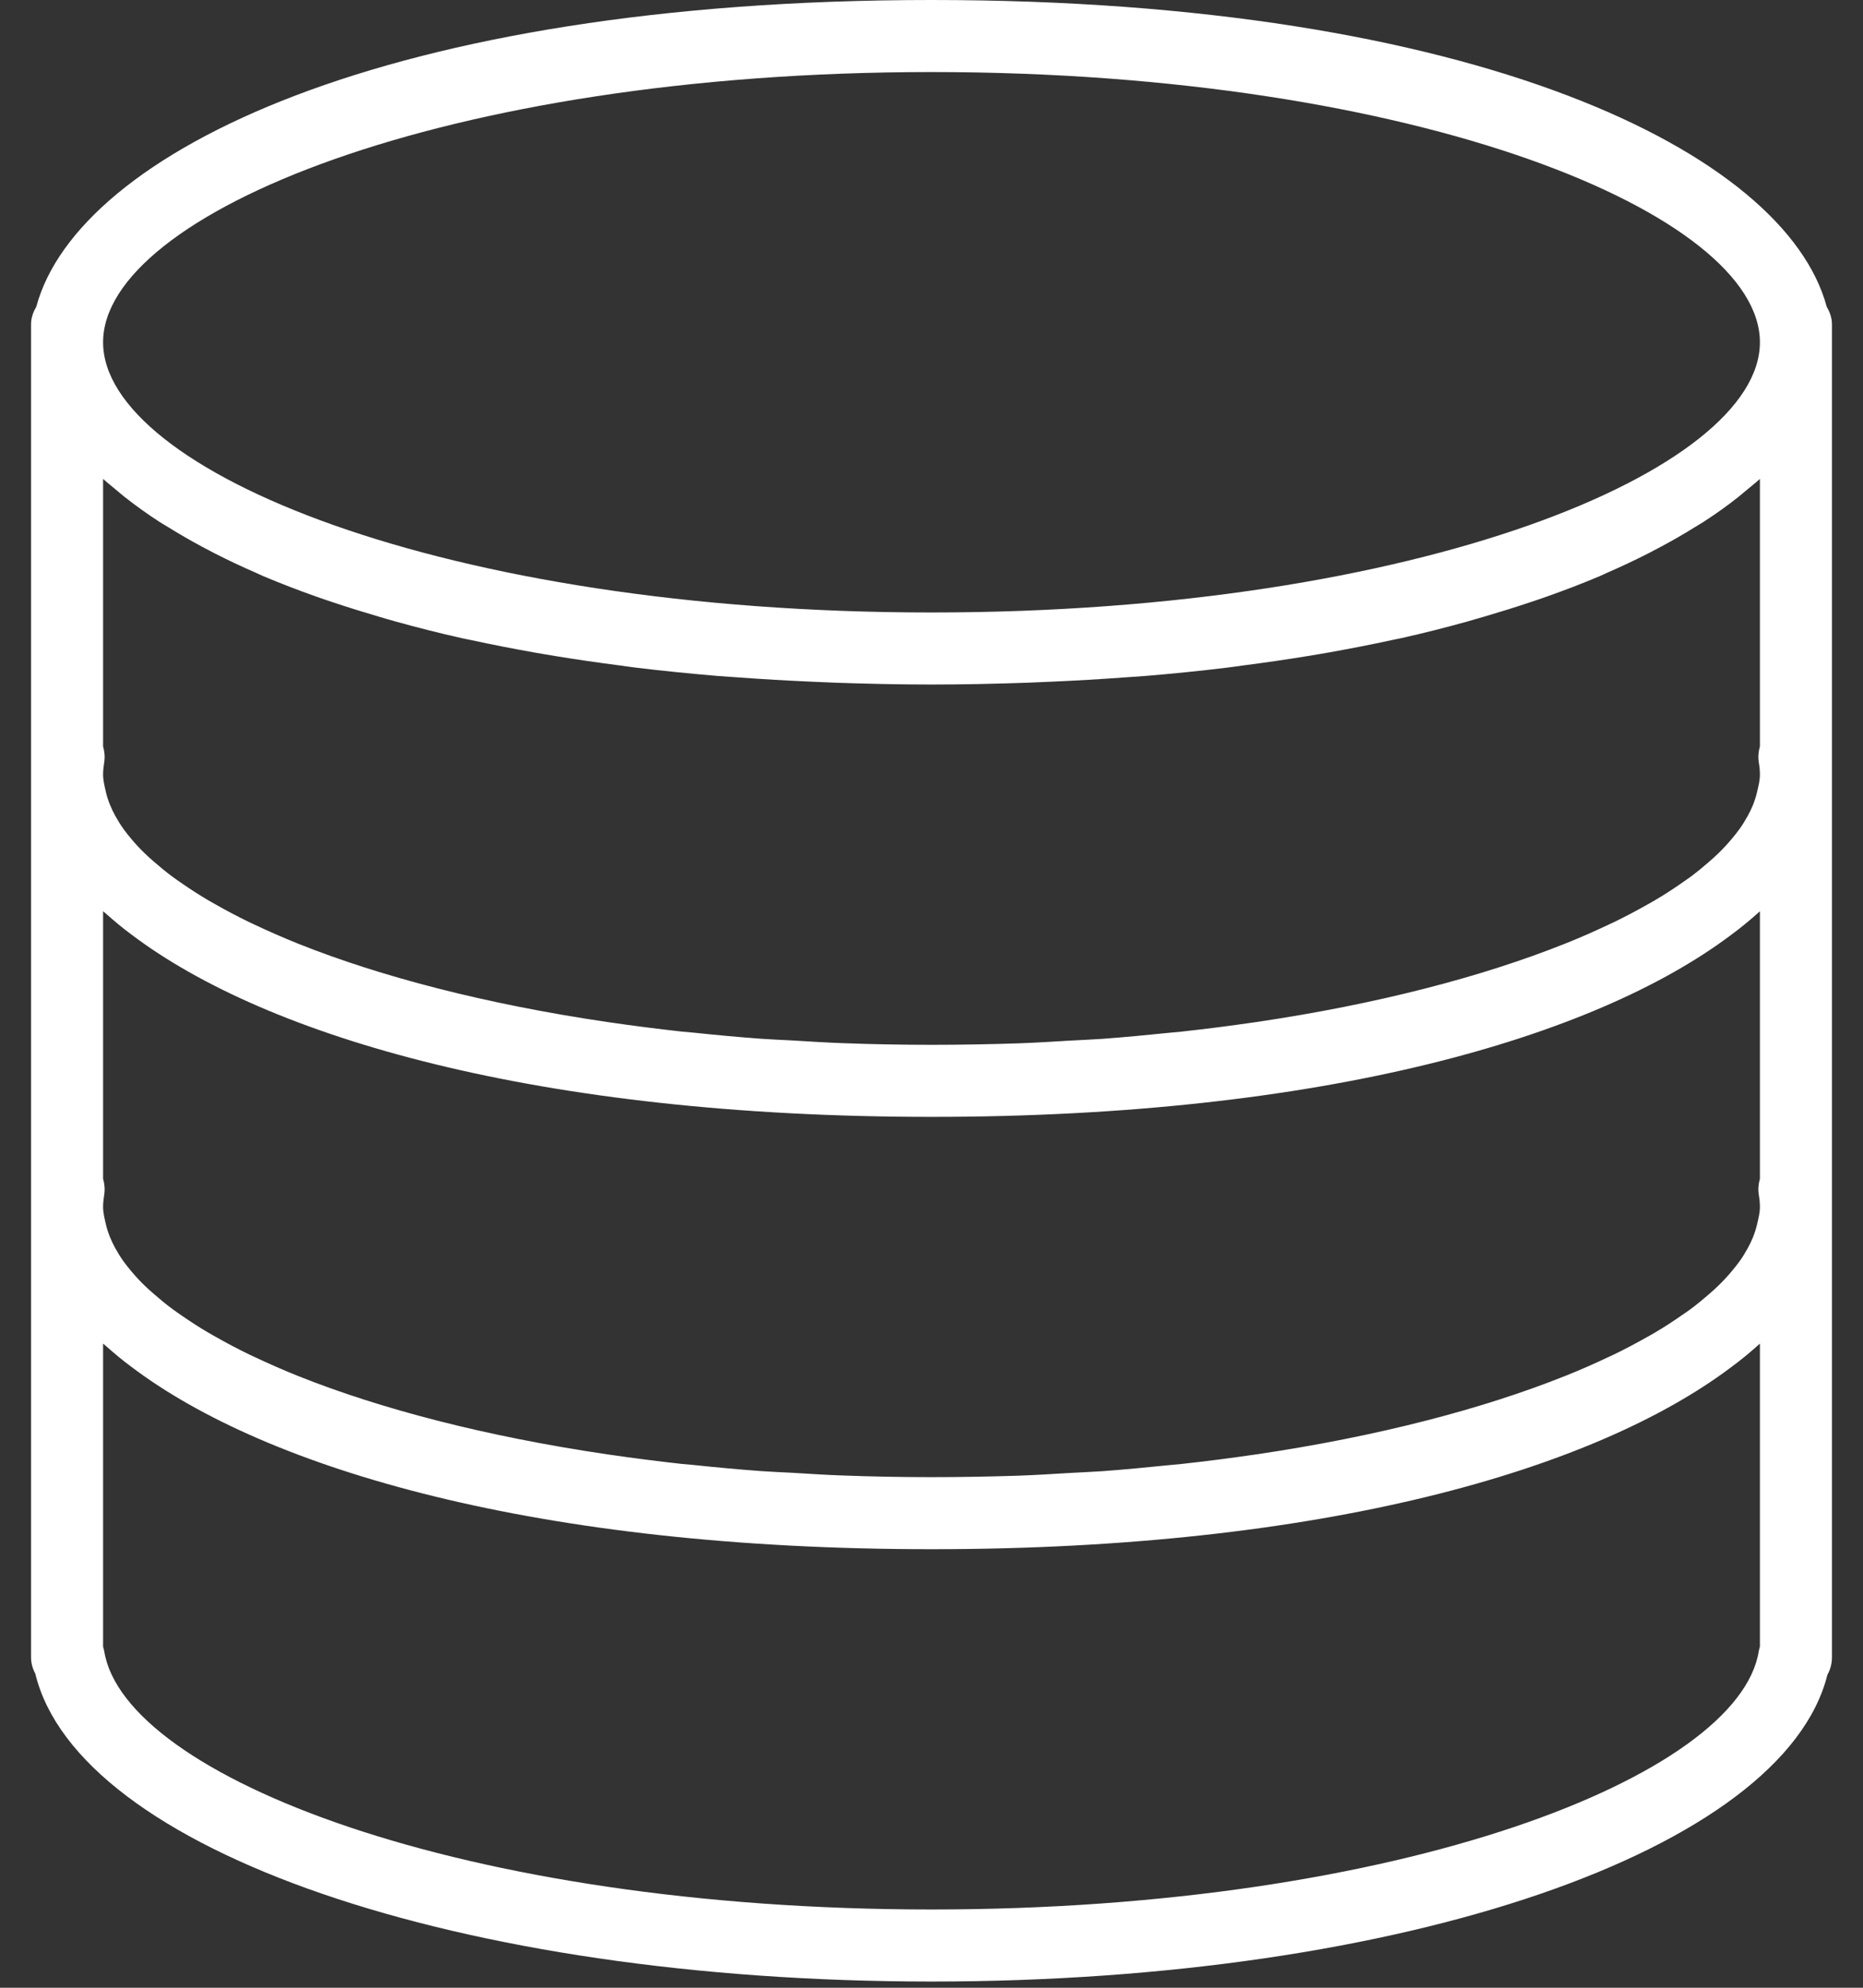 <svg xmlns="http://www.w3.org/2000/svg" width="30" height="32" viewBox="0 0 30 32">
  <rect x="0" y="0" width="30" height="32" fill="#333333" stroke="none"/>
  <path fill="#FFF" d="M29.415,4.936 C28.744,2.448 23.745,0 15,0 C6.255,0 1.256,2.448 0.585,4.936 C0.536,5.021 0.5,5.114 0.5,5.22 L0.5,5.51 L0.5,12.18 L0.5,12.47 L0.5,12.76 L0.5,19.14 L0.5,19.43 L0.5,19.72 L0.5,26.68 C0.5,26.774 0.525,26.863 0.568,26.942 C1.253,29.781 7.381,31.9 15,31.9 C22.601,31.9 28.72,29.789 29.427,26.961 C29.474,26.878 29.5,26.782 29.5,26.68 L29.5,19.72 L29.5,19.43 L29.5,19.14 L29.5,12.76 L29.5,12.47 L29.5,12.18 L29.5,5.51 L29.5,5.22 C29.5,5.114 29.464,5.021 29.415,4.936 Z M28.294,19.711 C28.278,19.781 28.255,19.851 28.227,19.922 C28.204,19.979 28.175,20.037 28.144,20.094 C28.105,20.165 28.062,20.237 28.01,20.308 C27.972,20.362 27.928,20.415 27.883,20.469 C27.819,20.545 27.75,20.621 27.672,20.696 C27.625,20.742 27.574,20.787 27.522,20.833 C27.427,20.916 27.327,20.998 27.217,21.08 C27.169,21.115 27.118,21.15 27.067,21.184 C26.936,21.275 26.8,21.365 26.649,21.453 C26.61,21.477 26.568,21.499 26.526,21.523 C26.354,21.62 26.173,21.717 25.978,21.811 C25.953,21.823 25.927,21.835 25.902,21.846 C25.684,21.949 25.457,22.05 25.214,22.147 C25.207,22.15 25.2,22.153 25.193,22.155 C23.876,22.681 22.191,23.124 20.228,23.414 C20.218,23.415 20.208,23.416 20.198,23.418 C19.816,23.474 19.425,23.524 19.023,23.568 C18.957,23.575 18.888,23.58 18.822,23.587 C18.471,23.623 18.116,23.657 17.751,23.684 C17.584,23.696 17.409,23.702 17.239,23.712 C16.964,23.728 16.692,23.746 16.41,23.756 C15.949,23.771 15.48,23.78 15,23.78 C14.52,23.78 14.051,23.771 13.589,23.754 C13.308,23.745 13.036,23.726 12.761,23.71 C12.591,23.701 12.416,23.694 12.248,23.682 C11.883,23.655 11.528,23.622 11.177,23.585 C11.111,23.578 11.042,23.574 10.977,23.567 C10.575,23.522 10.183,23.472 9.801,23.416 C9.792,23.415 9.782,23.414 9.772,23.412 C7.809,23.122 6.124,22.68 4.806,22.154 C4.8,22.151 4.793,22.148 4.786,22.146 C4.543,22.048 4.315,21.947 4.098,21.845 C4.073,21.832 4.046,21.821 4.021,21.809 C3.826,21.715 3.646,21.619 3.473,21.521 C3.432,21.498 3.39,21.475 3.35,21.451 C3.2,21.363 3.063,21.273 2.932,21.183 C2.882,21.148 2.83,21.114 2.783,21.078 C2.672,20.997 2.573,20.914 2.478,20.831 C2.426,20.786 2.374,20.741 2.327,20.694 C2.249,20.619 2.181,20.544 2.116,20.467 C2.071,20.414 2.028,20.36 1.989,20.306 C1.938,20.235 1.895,20.164 1.855,20.092 C1.824,20.035 1.796,19.978 1.773,19.92 C1.744,19.85 1.721,19.78 1.705,19.71 C1.684,19.617 1.66,19.523 1.66,19.43 C1.66,19.364 1.668,19.299 1.678,19.234 C1.692,19.146 1.684,19.059 1.66,18.976 L1.66,14.67 C1.676,14.685 1.697,14.7 1.713,14.715 C1.84,14.826 1.969,14.937 2.114,15.043 C4.298,16.696 8.668,17.98 15,17.98 C21.306,17.98 25.664,16.706 27.858,15.064 C28.033,14.936 28.191,14.805 28.339,14.671 L28.34,14.67 L28.34,18.976 C28.316,19.059 28.308,19.146 28.322,19.234 C28.333,19.299 28.34,19.364 28.34,19.43 C28.34,19.523 28.316,19.617 28.294,19.711 Z M28.34,7.71 L28.34,12.016 C28.316,12.099 28.308,12.186 28.322,12.274 C28.333,12.339 28.34,12.404 28.34,12.47 C28.34,12.563 28.316,12.657 28.294,12.751 C28.278,12.821 28.255,12.891 28.227,12.962 C28.204,13.019 28.175,13.077 28.144,13.134 C28.105,13.205 28.062,13.277 28.01,13.348 C27.972,13.402 27.928,13.455 27.883,13.509 C27.819,13.585 27.75,13.661 27.672,13.736 C27.625,13.782 27.574,13.827 27.522,13.873 C27.427,13.956 27.327,14.038 27.217,14.12 C27.169,14.155 27.118,14.19 27.067,14.225 C26.936,14.315 26.8,14.405 26.649,14.493 C26.61,14.517 26.568,14.539 26.526,14.563 C26.354,14.66 26.173,14.757 25.978,14.851 C25.953,14.863 25.927,14.875 25.902,14.886 C25.684,14.989 25.457,15.09 25.214,15.187 C25.207,15.19 25.2,15.193 25.193,15.195 C23.876,15.721 22.191,16.164 20.228,16.454 C20.218,16.455 20.208,16.456 20.198,16.458 C19.816,16.514 19.425,16.564 19.023,16.608 C18.957,16.615 18.888,16.62 18.822,16.627 C18.471,16.663 18.116,16.697 17.751,16.724 C17.584,16.736 17.409,16.742 17.239,16.752 C16.964,16.768 16.692,16.786 16.41,16.796 C15.949,16.811 15.48,16.82 15,16.82 C14.52,16.82 14.051,16.811 13.589,16.794 C13.308,16.785 13.036,16.766 12.761,16.75 C12.591,16.741 12.416,16.734 12.248,16.722 C11.883,16.695 11.528,16.662 11.177,16.625 C11.111,16.618 11.042,16.614 10.977,16.607 C10.575,16.562 10.183,16.512 9.801,16.456 C9.792,16.455 9.782,16.454 9.772,16.452 C7.809,16.162 6.124,15.72 4.806,15.194 C4.8,15.191 4.793,15.188 4.786,15.186 C4.543,15.088 4.315,14.987 4.098,14.885 C4.073,14.872 4.046,14.861 4.021,14.849 C3.826,14.755 3.646,14.659 3.473,14.561 C3.432,14.538 3.39,14.515 3.35,14.491 C3.2,14.403 3.063,14.313 2.932,14.223 C2.882,14.188 2.83,14.154 2.783,14.118 C2.672,14.037 2.573,13.954 2.478,13.871 C2.426,13.826 2.374,13.781 2.327,13.734 C2.249,13.659 2.181,13.584 2.116,13.507 C2.071,13.454 2.028,13.4 1.989,13.346 C1.938,13.275 1.895,13.204 1.855,13.132 C1.824,13.075 1.796,13.018 1.773,12.96 C1.744,12.89 1.721,12.82 1.705,12.75 C1.684,12.657 1.66,12.563 1.66,12.47 C1.66,12.404 1.668,12.339 1.678,12.274 C1.692,12.186 1.684,12.099 1.66,12.016 L1.66,7.71 C1.73,7.773 1.809,7.835 1.884,7.898 C1.926,7.933 1.965,7.967 2.009,8.002 C2.183,8.139 2.371,8.274 2.575,8.406 C2.617,8.433 2.665,8.46 2.709,8.487 C2.879,8.593 3.06,8.697 3.249,8.799 C3.319,8.837 3.39,8.874 3.462,8.911 C3.674,9.019 3.896,9.124 4.13,9.225 C4.168,9.242 4.203,9.26 4.242,9.276 C4.514,9.391 4.802,9.502 5.103,9.608 C5.186,9.638 5.273,9.666 5.358,9.695 C5.597,9.775 5.844,9.852 6.1,9.927 C6.192,9.954 6.283,9.982 6.377,10.007 C6.716,10.101 7.067,10.191 7.434,10.273 C7.485,10.285 7.539,10.294 7.59,10.305 C7.915,10.376 8.251,10.441 8.597,10.503 C8.714,10.524 8.833,10.543 8.952,10.563 C9.281,10.617 9.62,10.666 9.967,10.711 C10.057,10.723 10.142,10.736 10.232,10.747 C10.664,10.8 11.111,10.844 11.569,10.883 C11.682,10.892 11.8,10.899 11.915,10.907 C12.282,10.934 12.657,10.956 13.041,10.973 C13.181,10.979 13.32,10.986 13.463,10.991 C13.963,11.008 14.472,11.02 15,11.02 C15.528,11.02 16.037,11.008 16.537,10.991 C16.679,10.986 16.818,10.979 16.959,10.973 C17.343,10.956 17.718,10.934 18.085,10.907 C18.2,10.898 18.317,10.892 18.431,10.883 C18.889,10.845 19.336,10.8 19.768,10.747 C19.858,10.736 19.943,10.723 20.033,10.711 C20.38,10.666 20.718,10.617 21.048,10.563 C21.167,10.543 21.286,10.524 21.403,10.503 C21.749,10.441 22.085,10.376 22.41,10.305 C22.461,10.294 22.515,10.284 22.566,10.273 C22.933,10.191 23.284,10.101 23.623,10.007 C23.717,9.981 23.808,9.954 23.9,9.927 C24.156,9.852 24.403,9.775 24.642,9.695 C24.727,9.666 24.814,9.638 24.897,9.608 C25.198,9.502 25.487,9.391 25.758,9.276 C25.797,9.26 25.832,9.242 25.87,9.225 C26.104,9.123 26.326,9.019 26.538,8.911 C26.61,8.874 26.681,8.837 26.751,8.799 C26.94,8.698 27.121,8.594 27.291,8.487 C27.335,8.46 27.383,8.433 27.425,8.406 C27.629,8.274 27.817,8.14 27.991,8.002 C28.034,7.967 28.073,7.933 28.116,7.898 C28.191,7.835 28.27,7.773 28.34,7.71 Z M15,1.16 C22.862,1.16 28.34,3.452 28.34,5.51 C28.34,7.568 22.862,9.86 15,9.86 C7.138,9.86 1.66,7.568 1.66,5.51 C1.66,3.452 7.138,1.16 15,1.16 Z M28.34,26.508 C28.332,26.533 28.326,26.559 28.321,26.586 C27.993,28.592 22.561,30.74 15,30.74 C7.439,30.74 2.007,28.592 1.679,26.586 C1.674,26.56 1.668,26.534 1.66,26.51 L1.66,21.63 C1.676,21.645 1.697,21.66 1.713,21.675 C1.84,21.786 1.969,21.897 2.114,22.003 C4.298,23.656 8.668,24.94 15,24.94 C21.306,24.94 25.664,23.666 27.858,22.024 C28.033,21.896 28.191,21.765 28.339,21.631 L28.34,21.63 L28.34,26.508 L28.34,26.508 Z"/>
</svg>
